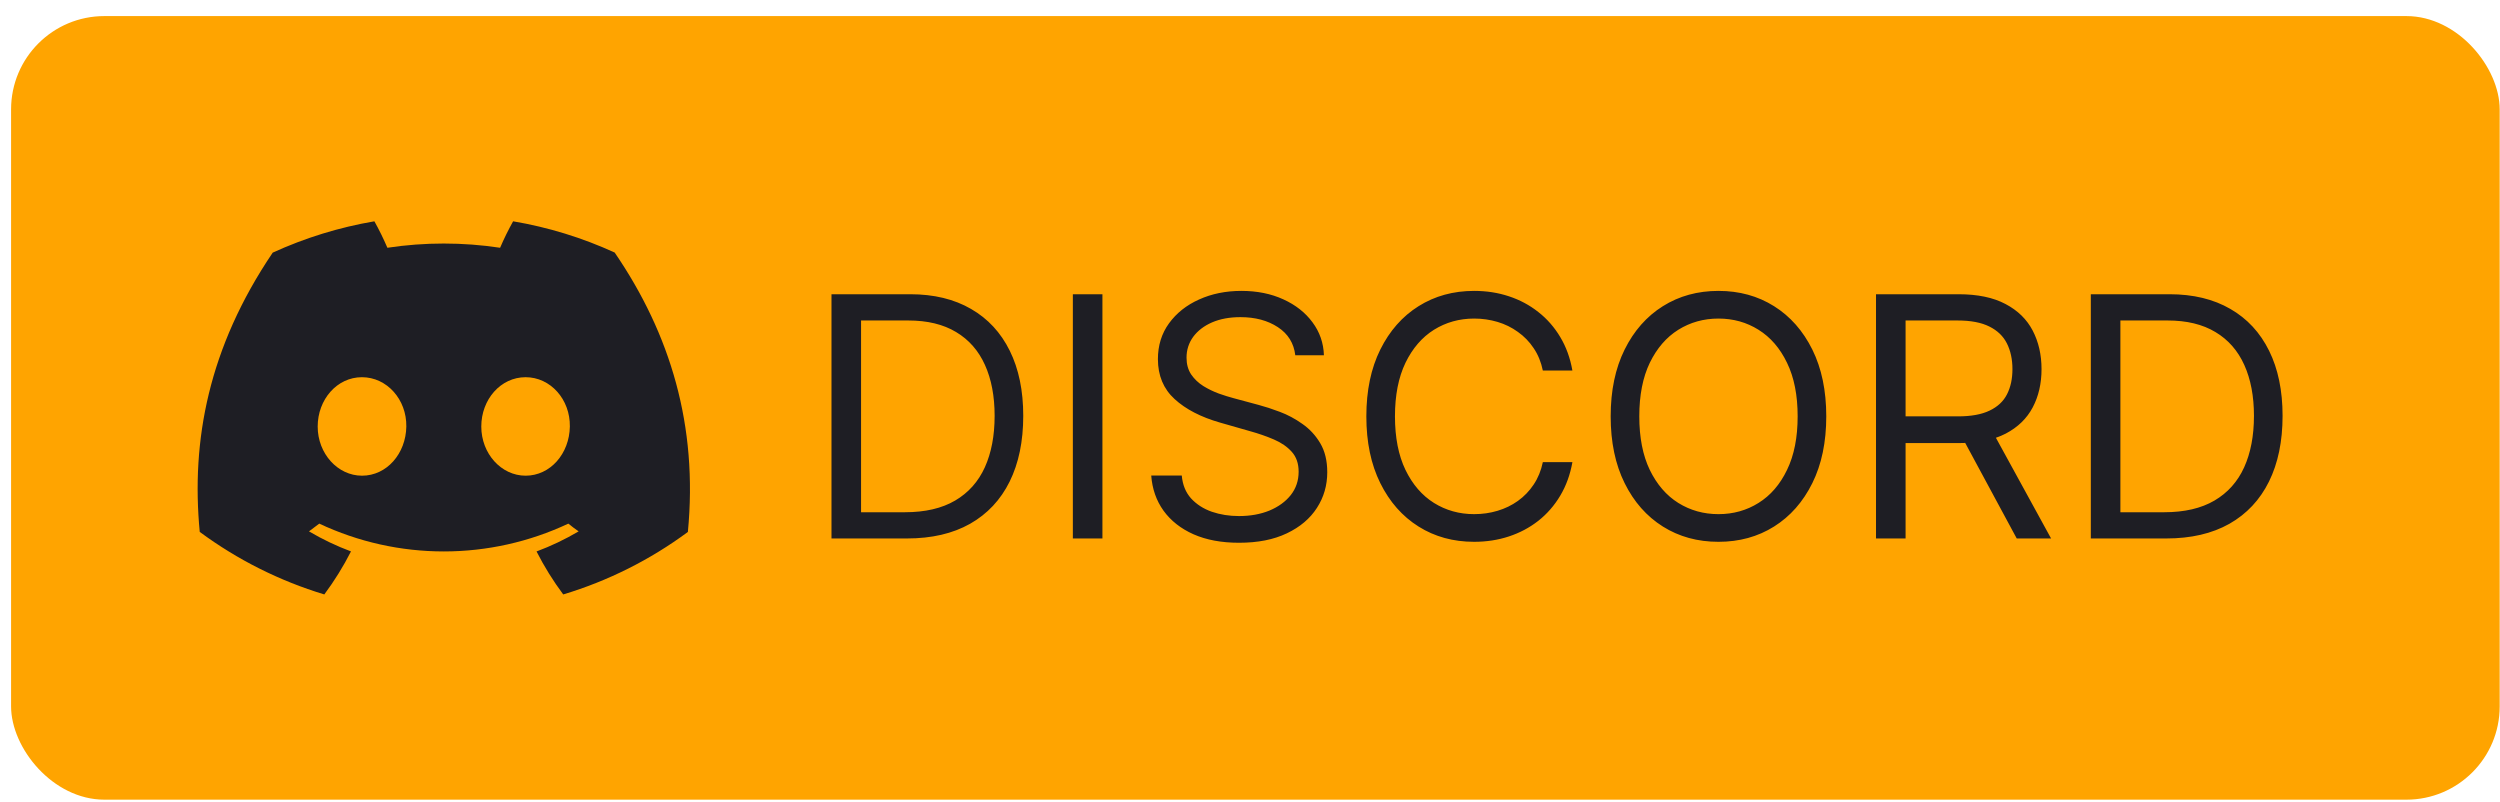 <svg width="134" height="43" viewBox="0 0 134 43" fill="none" xmlns="http://www.w3.org/2000/svg">
<rect x="0.594" y="0.862" width="133.389" height="42" rx="5" fill="#FFA400"/>
<path d="M32.947 13.537C31.214 12.743 29.383 12.18 27.503 11.862C27.246 12.322 27.013 12.795 26.806 13.28C24.803 12.978 22.767 12.978 20.764 13.28C20.556 12.796 20.324 12.322 20.067 11.862C18.185 12.183 16.354 12.748 14.618 13.541C11.173 18.639 10.239 23.61 10.706 28.51C12.723 30.001 14.982 31.135 17.383 31.862C17.923 31.135 18.402 30.364 18.813 29.556C18.032 29.265 17.279 28.905 16.561 28.481C16.75 28.344 16.934 28.203 17.113 28.066C19.201 29.048 21.48 29.557 23.788 29.557C26.096 29.557 28.375 29.048 30.463 28.066C30.644 28.213 30.828 28.355 31.015 28.481C30.296 28.906 29.541 29.266 28.759 29.558C29.169 30.366 29.648 31.136 30.189 31.862C32.592 31.138 34.852 30.005 36.87 28.512C37.418 22.829 35.934 17.904 32.947 13.537ZM19.404 25.497C18.103 25.497 17.028 24.316 17.028 22.863C17.028 21.41 18.066 20.218 19.4 20.218C20.735 20.218 21.802 21.41 21.779 22.863C21.756 24.316 20.731 25.497 19.404 25.497ZM28.172 25.497C26.868 25.497 25.797 24.316 25.797 22.863C25.797 21.41 26.835 20.218 28.172 20.218C29.508 20.218 30.567 21.41 30.544 22.863C30.521 24.316 29.498 25.497 28.172 25.497Z" fill="#1E1E24"/>
<path d="M48.608 28.862H44.568V15.771H48.786C50.056 15.771 51.143 16.034 52.046 16.558C52.95 17.078 53.642 17.825 54.124 18.801C54.605 19.773 54.846 20.936 54.846 22.291C54.846 23.655 54.603 24.829 54.117 25.813C53.632 26.793 52.924 27.548 51.995 28.076C51.066 28.6 49.937 28.862 48.608 28.862ZM46.153 27.456H48.505C49.588 27.456 50.485 27.247 51.196 26.83C51.908 26.412 52.438 25.818 52.788 25.046C53.137 24.275 53.312 23.357 53.312 22.291C53.312 21.235 53.139 20.325 52.794 19.562C52.449 18.795 51.933 18.207 51.247 17.798C50.561 17.384 49.707 17.178 48.684 17.178H46.153V27.456ZM59.09 15.771V28.862H57.505V15.771H59.09ZM69.428 19.044C69.351 18.396 69.04 17.894 68.495 17.536C67.949 17.178 67.28 16.999 66.488 16.999C65.908 16.999 65.401 17.092 64.966 17.28C64.536 17.467 64.199 17.725 63.956 18.053C63.718 18.381 63.598 18.754 63.598 19.172C63.598 19.521 63.681 19.822 63.848 20.073C64.018 20.32 64.236 20.527 64.5 20.693C64.764 20.855 65.041 20.989 65.331 21.096C65.62 21.198 65.887 21.281 66.13 21.345L67.459 21.703C67.8 21.793 68.179 21.916 68.597 22.074C69.019 22.232 69.422 22.447 69.805 22.72C70.193 22.988 70.513 23.333 70.764 23.755C71.015 24.177 71.141 24.695 71.141 25.308C71.141 26.016 70.956 26.655 70.585 27.226C70.218 27.797 69.681 28.251 68.974 28.587C68.271 28.924 67.417 29.092 66.411 29.092C65.473 29.092 64.662 28.941 63.975 28.639C63.294 28.336 62.757 27.914 62.365 27.373C61.977 26.832 61.758 26.203 61.706 25.487H63.343C63.385 25.982 63.551 26.391 63.841 26.715C64.135 27.034 64.506 27.273 64.954 27.43C65.405 27.584 65.891 27.661 66.411 27.661C67.016 27.661 67.559 27.563 68.041 27.367C68.522 27.166 68.904 26.889 69.185 26.536C69.466 26.178 69.607 25.76 69.607 25.283C69.607 24.848 69.486 24.494 69.243 24.222C69 23.949 68.68 23.727 68.284 23.557C67.888 23.387 67.459 23.237 66.999 23.11L65.388 22.649C64.365 22.355 63.556 21.936 62.959 21.39C62.363 20.845 62.064 20.131 62.064 19.249C62.064 18.516 62.263 17.877 62.659 17.331C63.059 16.781 63.596 16.355 64.27 16.053C64.947 15.746 65.704 15.592 66.539 15.592C67.382 15.592 68.132 15.744 68.789 16.046C69.445 16.345 69.965 16.754 70.348 17.273C70.736 17.793 70.941 18.384 70.962 19.044H69.428ZM84.281 19.862H82.696C82.603 19.406 82.438 19.006 82.204 18.661C81.974 18.315 81.693 18.026 81.36 17.791C81.032 17.553 80.668 17.374 80.267 17.254C79.867 17.135 79.449 17.075 79.014 17.075C78.222 17.075 77.504 17.276 76.86 17.676C76.221 18.077 75.712 18.667 75.333 19.447C74.958 20.227 74.77 21.183 74.77 22.317C74.77 23.45 74.958 24.407 75.333 25.187C75.712 25.967 76.221 26.557 76.86 26.957C77.504 27.358 78.222 27.558 79.014 27.558C79.449 27.558 79.867 27.499 80.267 27.379C80.668 27.26 81.032 27.083 81.36 26.849C81.693 26.61 81.974 26.318 82.204 25.973C82.438 25.624 82.603 25.223 82.696 24.771H84.281C84.162 25.44 83.945 26.039 83.629 26.568C83.314 27.096 82.922 27.546 82.453 27.916C81.985 28.283 81.458 28.562 80.874 28.754C80.295 28.945 79.675 29.041 79.014 29.041C77.898 29.041 76.905 28.769 76.036 28.223C75.166 27.678 74.483 26.902 73.984 25.896C73.485 24.891 73.236 23.698 73.236 22.317C73.236 20.936 73.485 19.743 73.984 18.737C74.483 17.732 75.166 16.956 76.036 16.411C76.905 15.865 77.898 15.592 79.014 15.592C79.675 15.592 80.295 15.688 80.874 15.88C81.458 16.072 81.985 16.353 82.453 16.724C82.922 17.09 83.314 17.538 83.629 18.066C83.945 18.59 84.162 19.189 84.281 19.862ZM97.888 22.317C97.888 23.698 97.639 24.891 97.141 25.896C96.642 26.902 95.958 27.678 95.089 28.223C94.219 28.769 93.227 29.041 92.11 29.041C90.994 29.041 90.001 28.769 89.131 28.223C88.262 27.678 87.578 26.902 87.08 25.896C86.581 24.891 86.332 23.698 86.332 22.317C86.332 20.936 86.581 19.743 87.08 18.737C87.578 17.732 88.262 16.956 89.131 16.411C90.001 15.865 90.994 15.592 92.11 15.592C93.227 15.592 94.219 15.865 95.089 16.411C95.958 16.956 96.642 17.732 97.141 18.737C97.639 19.743 97.888 20.936 97.888 22.317ZM96.354 22.317C96.354 21.183 96.165 20.227 95.785 19.447C95.41 18.667 94.901 18.077 94.258 17.676C93.619 17.276 92.903 17.075 92.11 17.075C91.317 17.075 90.6 17.276 89.956 17.676C89.317 18.077 88.808 18.667 88.428 19.447C88.053 20.227 87.866 21.183 87.866 22.317C87.866 23.45 88.053 24.407 88.428 25.187C88.808 25.967 89.317 26.557 89.956 26.957C90.6 27.358 91.317 27.558 92.11 27.558C92.903 27.558 93.619 27.358 94.258 26.957C94.901 26.557 95.41 25.967 95.785 25.187C96.165 24.407 96.354 23.45 96.354 22.317ZM100.554 28.862V15.771H104.977C106 15.771 106.84 15.946 107.496 16.296C108.152 16.641 108.638 17.116 108.953 17.721C109.268 18.326 109.426 19.014 109.426 19.786C109.426 20.557 109.268 21.241 108.953 21.837C108.638 22.434 108.154 22.903 107.502 23.244C106.85 23.58 106.017 23.749 105.003 23.749H101.423V22.317H104.952C105.651 22.317 106.213 22.215 106.639 22.01C107.07 21.805 107.381 21.516 107.572 21.141C107.768 20.762 107.867 20.31 107.867 19.786C107.867 19.262 107.768 18.803 107.572 18.411C107.376 18.019 107.063 17.717 106.633 17.504C106.202 17.286 105.634 17.178 104.926 17.178H102.139V28.862H100.554ZM106.716 22.982L109.938 28.862H108.097L104.926 22.982H106.716ZM116.107 28.862H112.068V15.771H116.286C117.556 15.771 118.643 16.034 119.546 16.558C120.45 17.078 121.142 17.825 121.624 18.801C122.105 19.773 122.346 20.936 122.346 22.291C122.346 23.655 122.103 24.829 121.617 25.813C121.132 26.793 120.424 27.548 119.495 28.076C118.566 28.6 117.437 28.862 116.107 28.862ZM113.653 27.456H116.005C117.088 27.456 117.985 27.247 118.696 26.83C119.408 26.412 119.938 25.818 120.288 25.046C120.637 24.275 120.812 23.357 120.812 22.291C120.812 21.235 120.639 20.325 120.294 19.562C119.949 18.795 119.433 18.207 118.747 17.798C118.061 17.384 117.207 17.178 116.184 17.178H113.653V27.456Z" fill="#1E1E24"/>
</svg>
